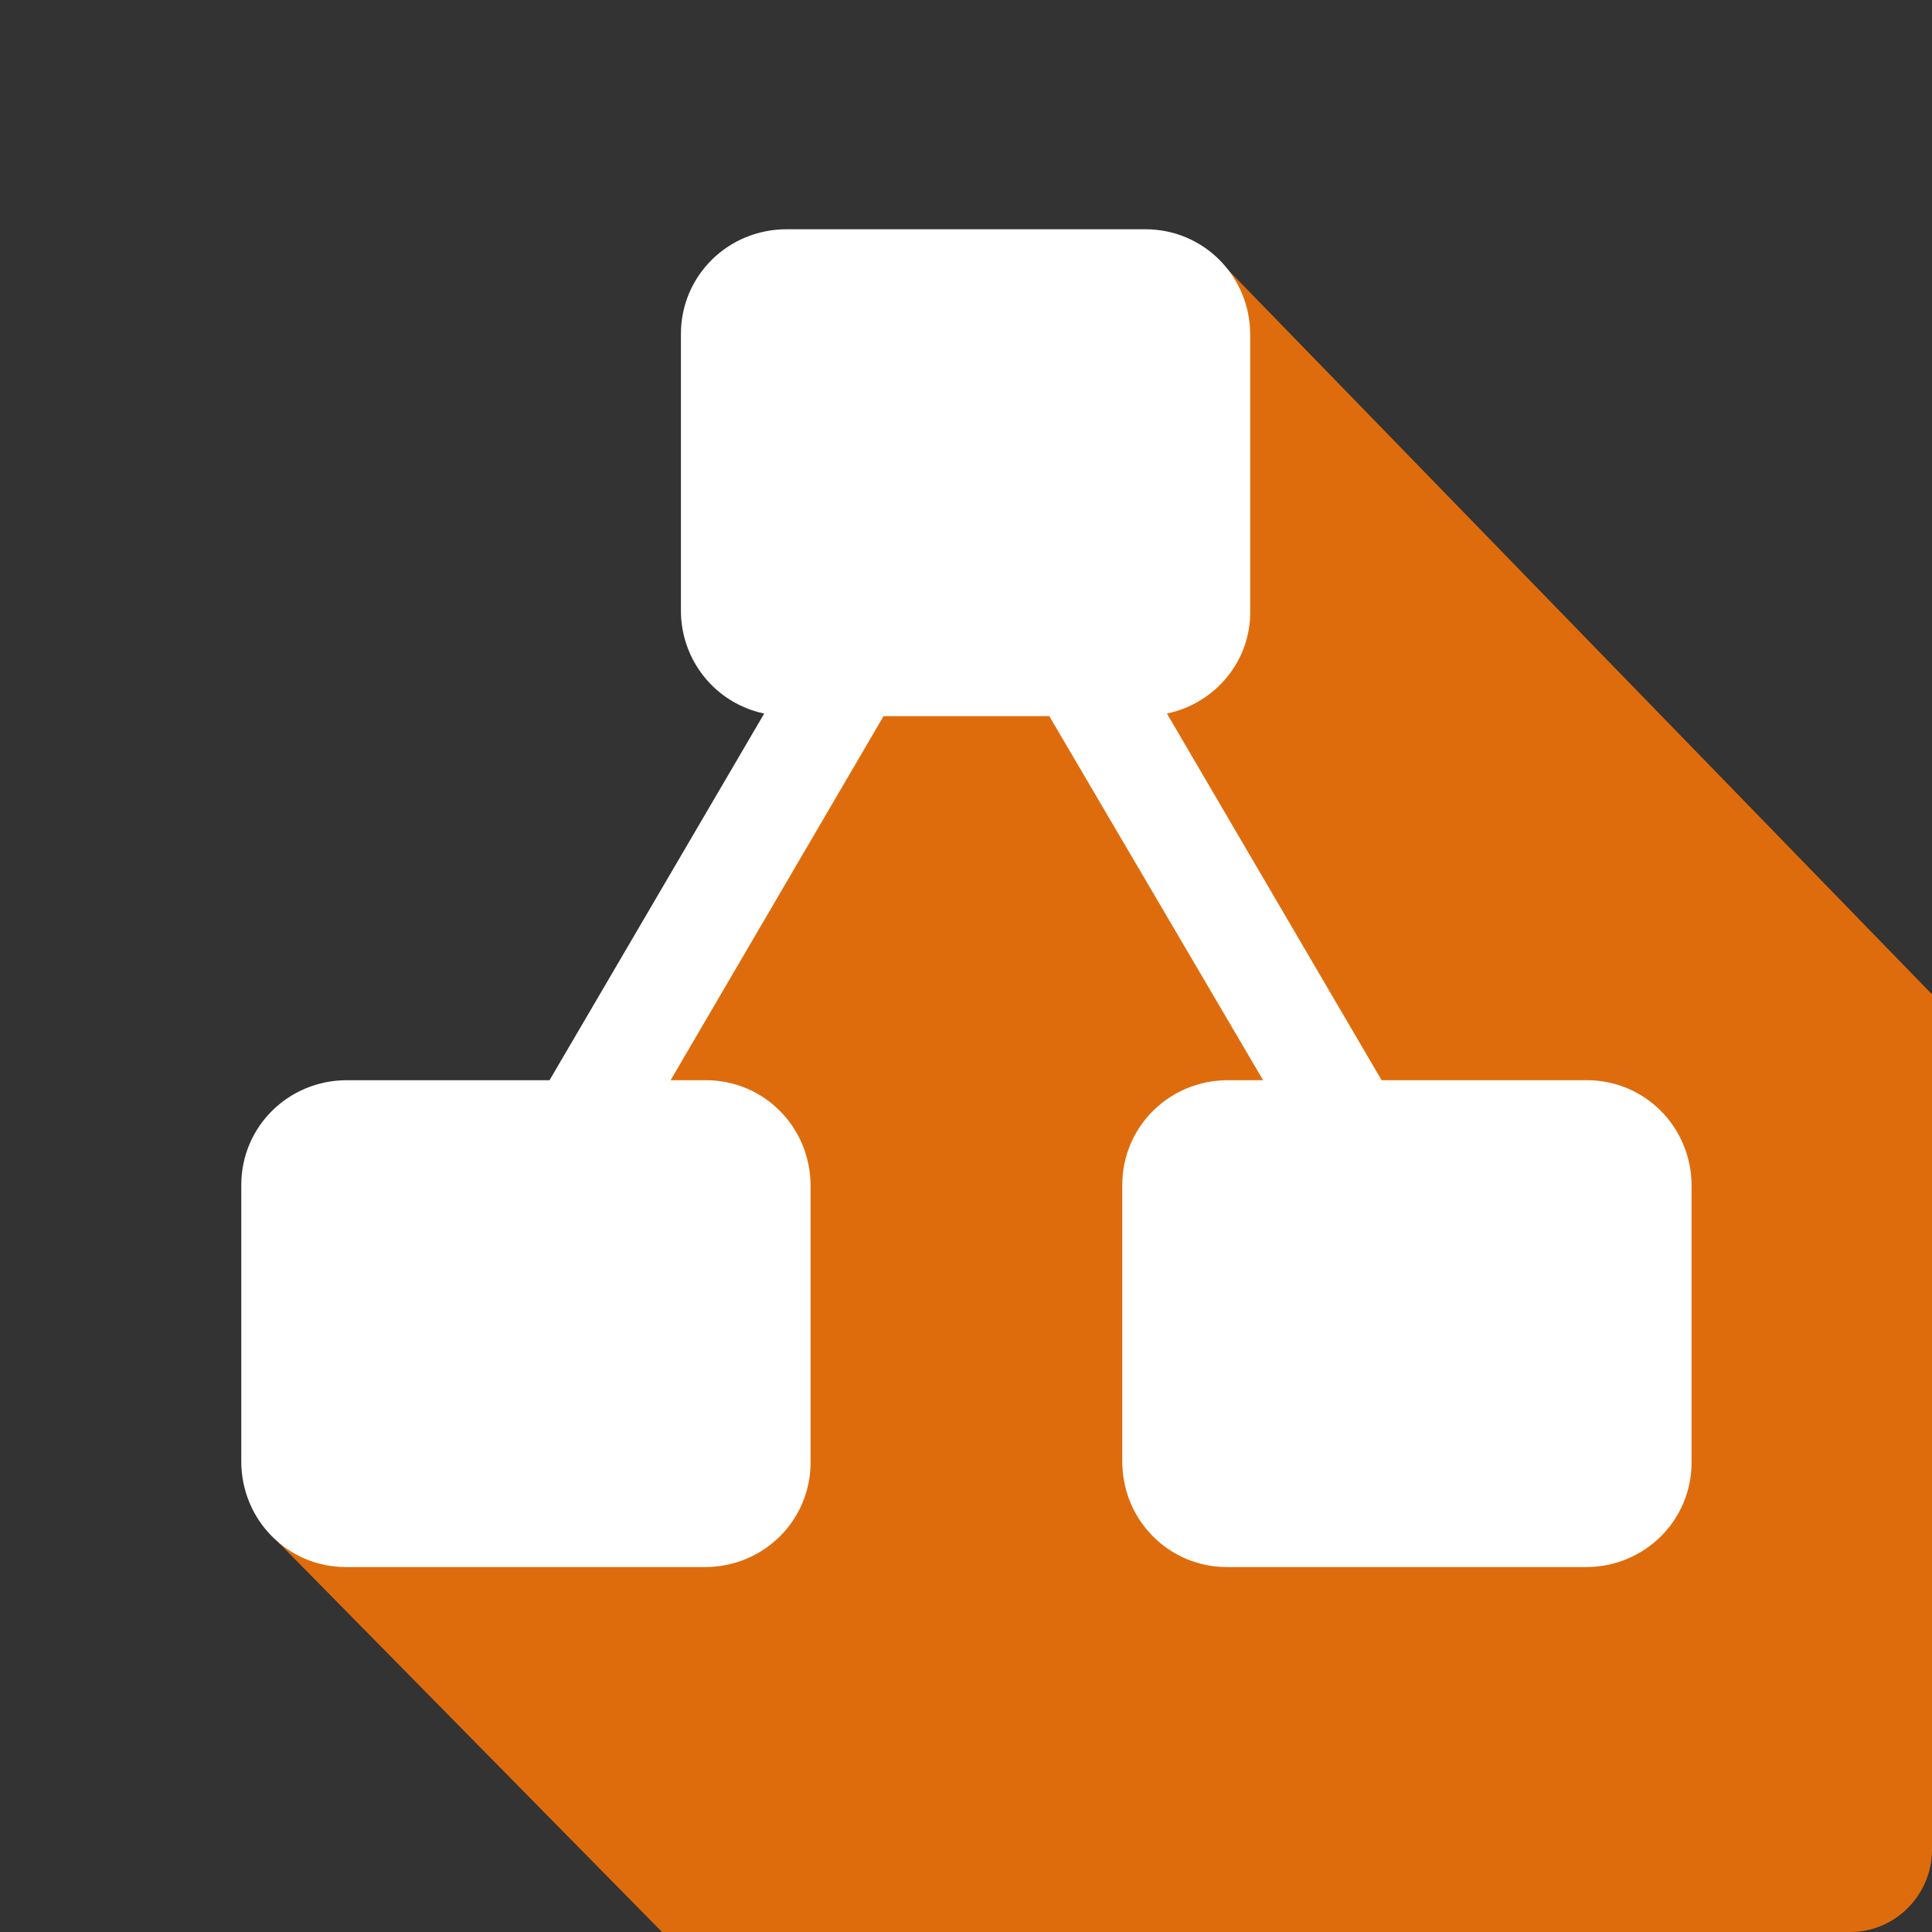 <?xml version="1.0" encoding="utf-8"?>
<svg version="1.1" id="Ebene_1" xmlns="http://www.w3.org/2000/svg" xmlns:xlink="http://www.w3.org/1999/xlink" x="0px" y="0px"
	 viewBox="0 0 225 225" style="enable-background:new 0 0 225 225;" xml:space="preserve">
<rect x="0" y="0" width="225" height="225" fill="#333333" stroke="none"/>
<style type="text/css">
	.st1{fill:#DF6C0C;}
	.st2{fill:#FFFFFF;}
</style>
<path class="st1" d="M225,215.4c0,5.3-4.3,9.6-9.5,9.6l0,0H77.1l-44.8-45.5L60.2,134l82.7-102.7l82.1,84.5V215.4z"/>
<path class="st2" d="M184.6,125.8h-23.7l-25-42.7c5.7-1.2,9.8-6.2,9.7-12V39c0-6.8-5.4-12.3-12.2-12.3h-0.1H91.6
	c-6.8,0-12.3,5.4-12.3,12.2V39v32.1c0,5.8,4,10.8,9.7,12l-25,42.7H40.4c-6.8,0-12.3,5.4-12.3,12.2v0.1v32.1
	c0,6.8,5.4,12.3,12.2,12.3h0.1h41.7c6.8,0,12.3-5.4,12.3-12.2v-0.1v-32.1c0-6.8-5.4-12.3-12.2-12.3h-0.1h-4l24.8-42.4h19.3
	l24.9,42.4H143c-6.8,0-12.3,5.4-12.3,12.2v0.1v32.1c0,6.8,5.4,12.3,12.2,12.3h0.1h41.7c6.8,0,12.3-5.4,12.3-12.2v-0.1v-32.1
	c0-6.8-5.4-12.3-12.2-12.3C184.7,125.8,184.7,125.8,184.6,125.8z"/>
</svg>
